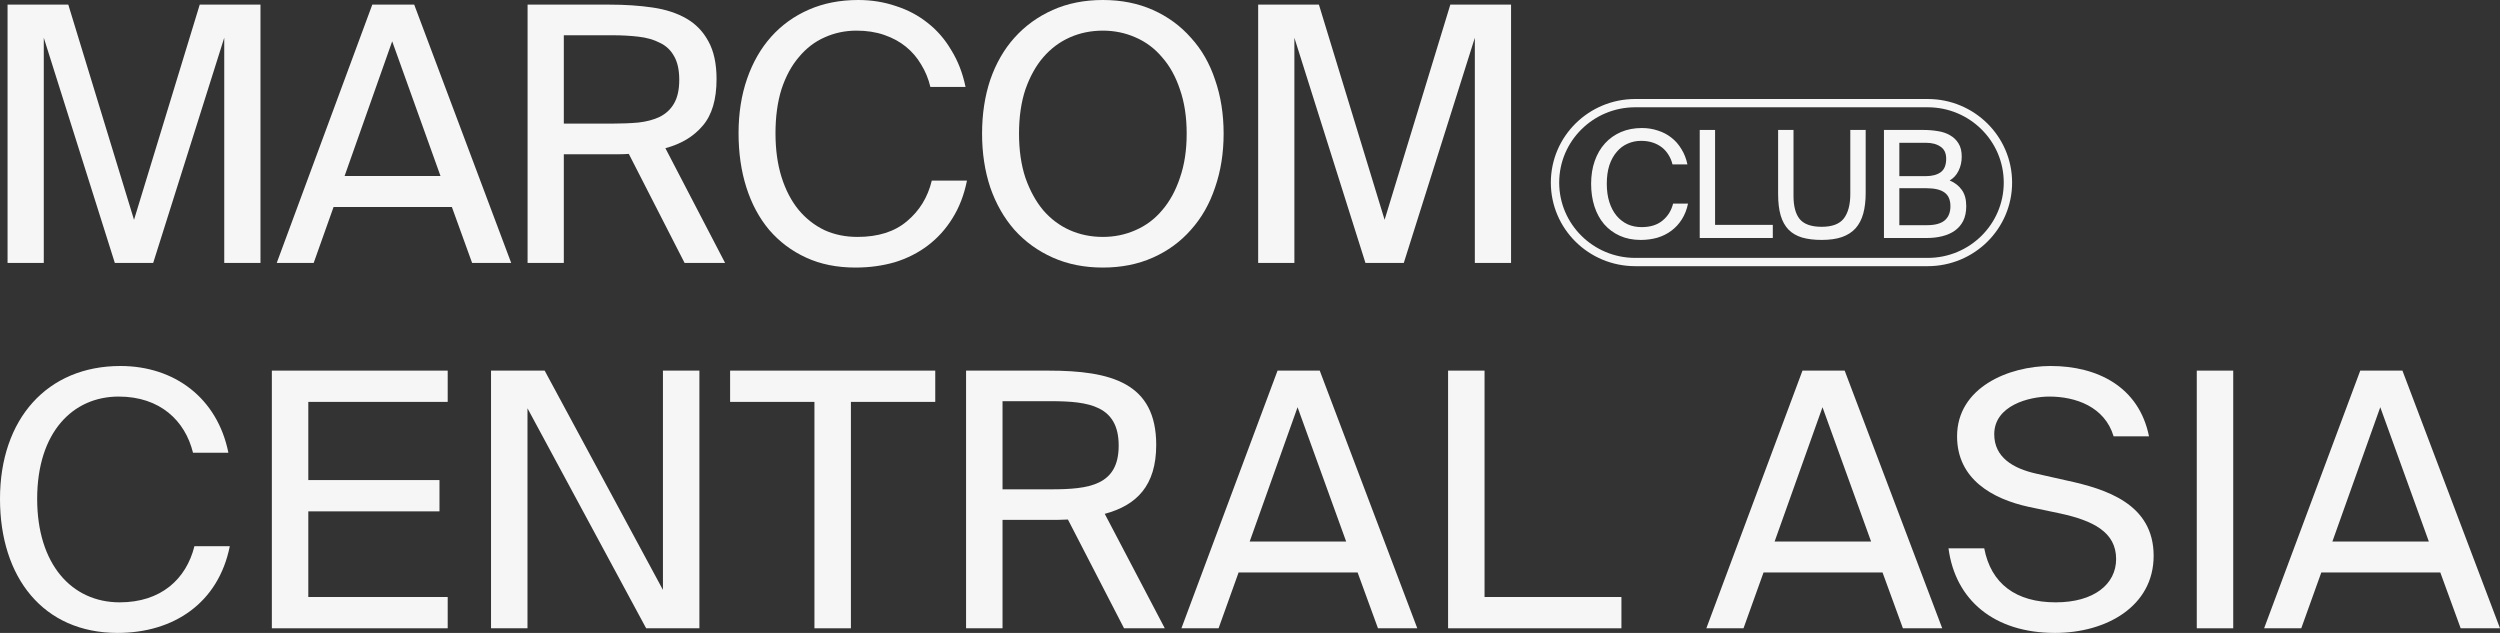 <svg width="158" height="40" viewBox="0 0 158 40" fill="none" xmlns="http://www.w3.org/2000/svg">
<rect x="0" y="0" width="158" height="40" fill="#333333" stroke="none"/>
<path d="M106.683 12.866C106.607 13.242 106.476 13.575 106.292 13.864C106.114 14.146 105.895 14.385 105.635 14.579C105.375 14.774 105.08 14.922 104.75 15.022C104.419 15.116 104.067 15.164 103.692 15.164C103.197 15.164 102.756 15.075 102.368 14.9C101.981 14.724 101.651 14.479 101.378 14.165C101.111 13.851 100.908 13.478 100.768 13.044C100.629 12.611 100.559 12.134 100.559 11.613C100.559 11.086 100.635 10.605 100.787 10.172C100.94 9.739 101.156 9.368 101.435 9.061C101.714 8.753 102.051 8.515 102.444 8.345C102.839 8.176 103.279 8.091 103.768 8.091C104.124 8.091 104.46 8.144 104.778 8.251C105.096 8.351 105.378 8.499 105.625 8.694C105.879 8.888 106.092 9.13 106.263 9.419C106.442 9.701 106.569 10.025 106.645 10.389H105.701C105.651 10.175 105.569 9.977 105.454 9.795C105.346 9.613 105.21 9.456 105.045 9.325C104.879 9.193 104.686 9.089 104.464 9.014C104.241 8.938 103.993 8.901 103.721 8.901C103.416 8.901 103.13 8.96 102.864 9.08C102.603 9.193 102.375 9.365 102.178 9.598C101.981 9.824 101.826 10.106 101.711 10.445C101.603 10.784 101.549 11.174 101.549 11.613C101.549 12.046 101.603 12.432 101.711 12.771C101.819 13.11 101.971 13.399 102.169 13.638C102.365 13.87 102.597 14.049 102.864 14.175C103.13 14.294 103.426 14.354 103.75 14.354C104.301 14.354 104.743 14.215 105.073 13.939C105.41 13.663 105.632 13.305 105.74 12.866H106.683Z" fill="#F6F6F6"/>
<path d="M108.393 14.212H112.041V15.041H107.422V8.213H108.393V14.212Z" fill="#F6F6F6"/>
<path d="M113.349 8.213V12.366C113.349 13.038 113.482 13.534 113.748 13.854C114.022 14.174 114.482 14.334 115.13 14.334C115.79 14.334 116.257 14.159 116.53 13.807C116.802 13.449 116.939 12.934 116.939 12.262V8.213H117.911V12.187C117.911 12.689 117.86 13.126 117.758 13.496C117.657 13.867 117.494 14.177 117.273 14.428C117.05 14.673 116.762 14.859 116.406 14.984C116.056 15.104 115.632 15.163 115.13 15.163C114.654 15.163 114.241 15.113 113.891 15.012C113.543 14.906 113.257 14.739 113.034 14.513C112.812 14.281 112.647 13.983 112.539 13.619C112.431 13.248 112.377 12.796 112.377 12.262V8.213H113.349Z" fill="#F6F6F6"/>
<path d="M119.066 8.213H121.552C121.876 8.213 122.184 8.238 122.476 8.288C122.768 8.332 123.025 8.42 123.247 8.552C123.47 8.678 123.648 8.85 123.781 9.07C123.914 9.283 123.981 9.56 123.981 9.899C123.981 10.225 123.914 10.523 123.781 10.793C123.648 11.063 123.461 11.267 123.219 11.405C123.549 11.544 123.807 11.745 123.99 12.008C124.175 12.266 124.267 12.605 124.267 13.025C124.267 13.389 124.203 13.7 124.076 13.958C123.949 14.209 123.771 14.416 123.543 14.579C123.32 14.736 123.057 14.852 122.752 14.928C122.454 15.003 122.133 15.041 121.791 15.041H119.066V8.213ZM120.038 14.231H121.8C122.295 14.231 122.664 14.13 122.905 13.929C123.146 13.722 123.267 13.424 123.267 13.035C123.267 12.633 123.142 12.344 122.895 12.168C122.648 11.986 122.263 11.895 121.742 11.895H120.038V14.231ZM120.038 11.132H121.704C122.104 11.132 122.419 11.051 122.648 10.887C122.883 10.718 122.999 10.432 122.999 10.03C122.999 9.679 122.879 9.425 122.638 9.268C122.403 9.104 122.092 9.023 121.704 9.023H120.038V11.132Z" fill="#F6F6F6"/>
<path fill-rule="evenodd" clip-rule="evenodd" d="M121.831 6.78H103.347C100.693 6.78 98.541 8.911 98.541 11.54C98.541 14.168 100.693 16.299 103.347 16.299H121.831C124.485 16.299 126.637 14.168 126.637 11.54C126.637 8.911 124.485 6.78 121.831 6.78ZM103.347 6.257C100.401 6.257 98.013 8.622 98.013 11.54C98.013 14.457 100.401 16.822 103.347 16.822H121.831C124.777 16.822 127.165 14.457 127.165 11.54C127.165 8.622 124.777 6.257 121.831 6.257H103.347Z" fill="#F6F6F6"/>
<path d="M7.257 16.616L2.767 2.386V16.616H0.478V0.292H4.316L8.47 13.892L12.623 0.292H16.462V16.616H14.172V2.386L9.682 16.616H7.257Z" fill="#F6F6F6"/>
<path d="M23.529 0.292H26.178L32.307 16.616H29.837L28.558 13.081H21.082L19.825 16.616H17.49L23.529 0.292ZM21.778 11.122H27.839L24.786 2.611L21.778 11.122Z" fill="#F6F6F6"/>
<path d="M39.741 9.726C39.531 9.741 39.322 9.749 39.112 9.749C38.918 9.749 38.716 9.749 38.506 9.749H35.633V16.616H33.343V0.292H38.506C39.494 0.292 40.399 0.352 41.223 0.472C42.061 0.592 42.779 0.825 43.378 1.17C43.976 1.515 44.44 1.996 44.77 2.611C45.114 3.227 45.286 4.022 45.286 4.998C45.286 6.289 44.994 7.272 44.41 7.948C43.842 8.623 43.056 9.096 42.053 9.366L45.825 16.616H43.265L39.741 9.726ZM35.633 2.228V7.812H38.686C39.284 7.812 39.838 7.79 40.347 7.745C40.871 7.685 41.32 7.565 41.694 7.385C42.083 7.189 42.382 6.912 42.592 6.552C42.816 6.176 42.929 5.673 42.929 5.043C42.929 4.412 42.816 3.91 42.592 3.534C42.382 3.159 42.083 2.881 41.694 2.701C41.32 2.506 40.871 2.378 40.347 2.318C39.838 2.258 39.284 2.228 38.686 2.228H35.633Z" fill="#F6F6F6"/>
<path d="M61.112 11.416C60.932 12.316 60.625 13.112 60.191 13.802C59.772 14.478 59.256 15.048 58.642 15.514C58.029 15.979 57.333 16.332 56.554 16.572C55.776 16.797 54.946 16.91 54.063 16.91C52.895 16.91 51.855 16.7 50.942 16.279C50.029 15.859 49.251 15.274 48.607 14.523C47.979 13.772 47.5 12.879 47.171 11.844C46.841 10.808 46.677 9.667 46.677 8.421C46.677 7.16 46.856 6.012 47.216 4.976C47.575 3.94 48.084 3.055 48.742 2.319C49.401 1.584 50.194 1.013 51.122 0.608C52.05 0.203 53.09 0 54.242 0C55.08 0 55.874 0.128 56.622 0.383C57.37 0.623 58.036 0.976 58.62 1.441C59.218 1.906 59.72 2.484 60.124 3.175C60.543 3.85 60.842 4.623 61.022 5.494H58.8C58.68 4.984 58.485 4.511 58.216 4.075C57.961 3.64 57.64 3.265 57.251 2.95C56.861 2.634 56.405 2.387 55.881 2.207C55.357 2.026 54.773 1.936 54.13 1.936C53.412 1.936 52.738 2.079 52.11 2.364C51.496 2.634 50.957 3.047 50.493 3.603C50.029 4.143 49.663 4.818 49.393 5.629C49.139 6.44 49.011 7.37 49.011 8.421C49.011 9.457 49.139 10.38 49.393 11.191C49.648 12.001 50.007 12.692 50.471 13.262C50.935 13.818 51.481 14.245 52.11 14.546C52.738 14.831 53.434 14.973 54.197 14.973C55.499 14.973 56.54 14.643 57.318 13.983C58.111 13.322 58.635 12.466 58.889 11.416H61.112Z" fill="#F6F6F6"/>
<path d="M64.402 8.444C64.402 9.494 64.537 10.425 64.806 11.236C65.091 12.046 65.465 12.729 65.929 13.285C66.408 13.84 66.969 14.26 67.612 14.546C68.256 14.831 68.952 14.973 69.7 14.973C70.434 14.973 71.122 14.831 71.766 14.546C72.424 14.26 72.985 13.84 73.449 13.285C73.928 12.729 74.302 12.046 74.572 11.236C74.856 10.425 74.998 9.494 74.998 8.444C74.998 7.393 74.856 6.462 74.572 5.652C74.302 4.841 73.928 4.166 73.449 3.625C72.985 3.07 72.424 2.649 71.766 2.364C71.122 2.079 70.434 1.936 69.7 1.936C68.952 1.936 68.256 2.079 67.612 2.364C66.969 2.649 66.408 3.07 65.929 3.625C65.465 4.166 65.091 4.841 64.806 5.652C64.537 6.462 64.402 7.393 64.402 8.444ZM77.333 8.444C77.333 9.674 77.153 10.808 76.794 11.844C76.45 12.879 75.941 13.772 75.268 14.523C74.609 15.274 73.808 15.859 72.866 16.279C71.923 16.7 70.868 16.91 69.7 16.91C68.533 16.91 67.478 16.7 66.535 16.279C65.592 15.859 64.784 15.274 64.11 14.523C63.452 13.772 62.943 12.879 62.584 11.844C62.239 10.808 62.067 9.674 62.067 8.444C62.067 7.213 62.239 6.079 62.584 5.044C62.943 4.008 63.452 3.122 64.11 2.387C64.784 1.636 65.592 1.051 66.535 0.63C67.478 0.21 68.533 0 69.7 0C70.868 0 71.923 0.21 72.866 0.63C73.808 1.051 74.609 1.636 75.268 2.387C75.941 3.122 76.45 4.008 76.794 5.044C77.153 6.079 77.333 7.213 77.333 8.444Z" fill="#F6F6F6"/>
<path d="M86.296 16.616L81.805 2.386V16.616H79.516V0.292H83.355L87.507 13.892L91.661 0.292H95.499V16.616H93.21V2.386L88.72 16.616H86.296Z" fill="#F6F6F6"/>
<path d="M14.524 34.519H12.288C11.768 36.608 10.165 38.068 7.567 38.068C4.518 38.068 2.349 35.642 2.349 31.532C2.349 27.309 4.608 25.063 7.499 25.063C10.12 25.063 11.701 26.59 12.198 28.612H14.434C13.734 25.13 11.001 23.131 7.612 23.131C2.982 23.131 0 26.478 0 31.532C0 36.496 2.733 40 7.432 40C10.978 40 13.802 38.113 14.524 34.519Z" fill="#F6F6F6"/>
<path d="M17.181 23.423V39.708H28.294V37.731H19.485V32.318H27.775V30.341H19.485V25.399H28.294V23.423H17.181Z" fill="#F6F6F6"/>
<path d="M40.837 39.708H44.202V23.423H41.898V37.282L34.422 23.423H31.033V39.708H33.337V25.804L40.837 39.708Z" fill="#F6F6F6"/>
<path d="M51.473 25.399V39.708H53.777V25.399H59.108V23.423H46.143V25.399H51.473Z" fill="#F6F6F6"/>
<path d="M67.493 32.834L71.04 39.708H73.615L69.82 32.475C71.83 31.936 73.073 30.701 73.073 28.117C73.073 24.209 70.249 23.423 66.251 23.423H61.056V39.708H63.36V32.857H66.251C66.68 32.857 67.087 32.857 67.493 32.834ZM63.36 25.355H66.432C68.826 25.355 70.701 25.647 70.701 28.162C70.701 30.678 68.826 30.925 66.432 30.925H63.36V25.355Z" fill="#F6F6F6"/>
<path d="M80.741 23.423L74.665 39.708H77.014L78.279 36.181H85.801L87.088 39.708H89.573L83.407 23.423H80.741ZM78.979 34.227L82.006 25.736L85.078 34.227H78.979Z" fill="#F6F6F6"/>
<path d="M93.823 37.731V23.423H91.519V39.708H102.474V37.731H93.823Z" fill="#F6F6F6"/>
<path d="M113.917 23.423L107.841 39.708H110.19L111.455 36.181H118.977L120.264 39.708H122.749L116.583 23.423H113.917ZM112.155 34.227L115.182 25.736L118.254 34.227H112.155Z" fill="#F6F6F6"/>
<path d="M129.605 23.131C126.963 23.131 123.687 24.479 123.687 27.578C123.687 30.296 125.946 31.532 128.182 32.026L130.215 32.453C132.27 32.902 133.739 33.621 133.739 35.328C133.739 36.923 132.338 38.068 129.921 38.068C127.414 38.068 125.833 36.9 125.403 34.654H123.145C123.574 37.911 126.013 40 129.876 40C133.129 40 136.11 38.315 136.11 35.126C136.11 31.846 133.106 30.903 130.599 30.364L128.702 29.937C127.188 29.6 126.036 28.881 126.036 27.444C126.036 25.624 128.25 25.063 129.515 25.063C131.164 25.063 133.016 25.692 133.581 27.578H135.817C135.185 24.434 132.542 23.131 129.605 23.131Z" fill="#F6F6F6"/>
<path d="M141.14 39.708V23.423H138.836V39.708H141.14Z" fill="#F6F6F6"/>
<path d="M149.168 23.423L143.092 39.708H145.44L146.706 36.181H154.228L155.515 39.708H158L151.834 23.423H149.168ZM147.406 34.227L150.433 25.736L153.504 34.227H147.406Z" fill="#F6F6F6"/>
</svg>
